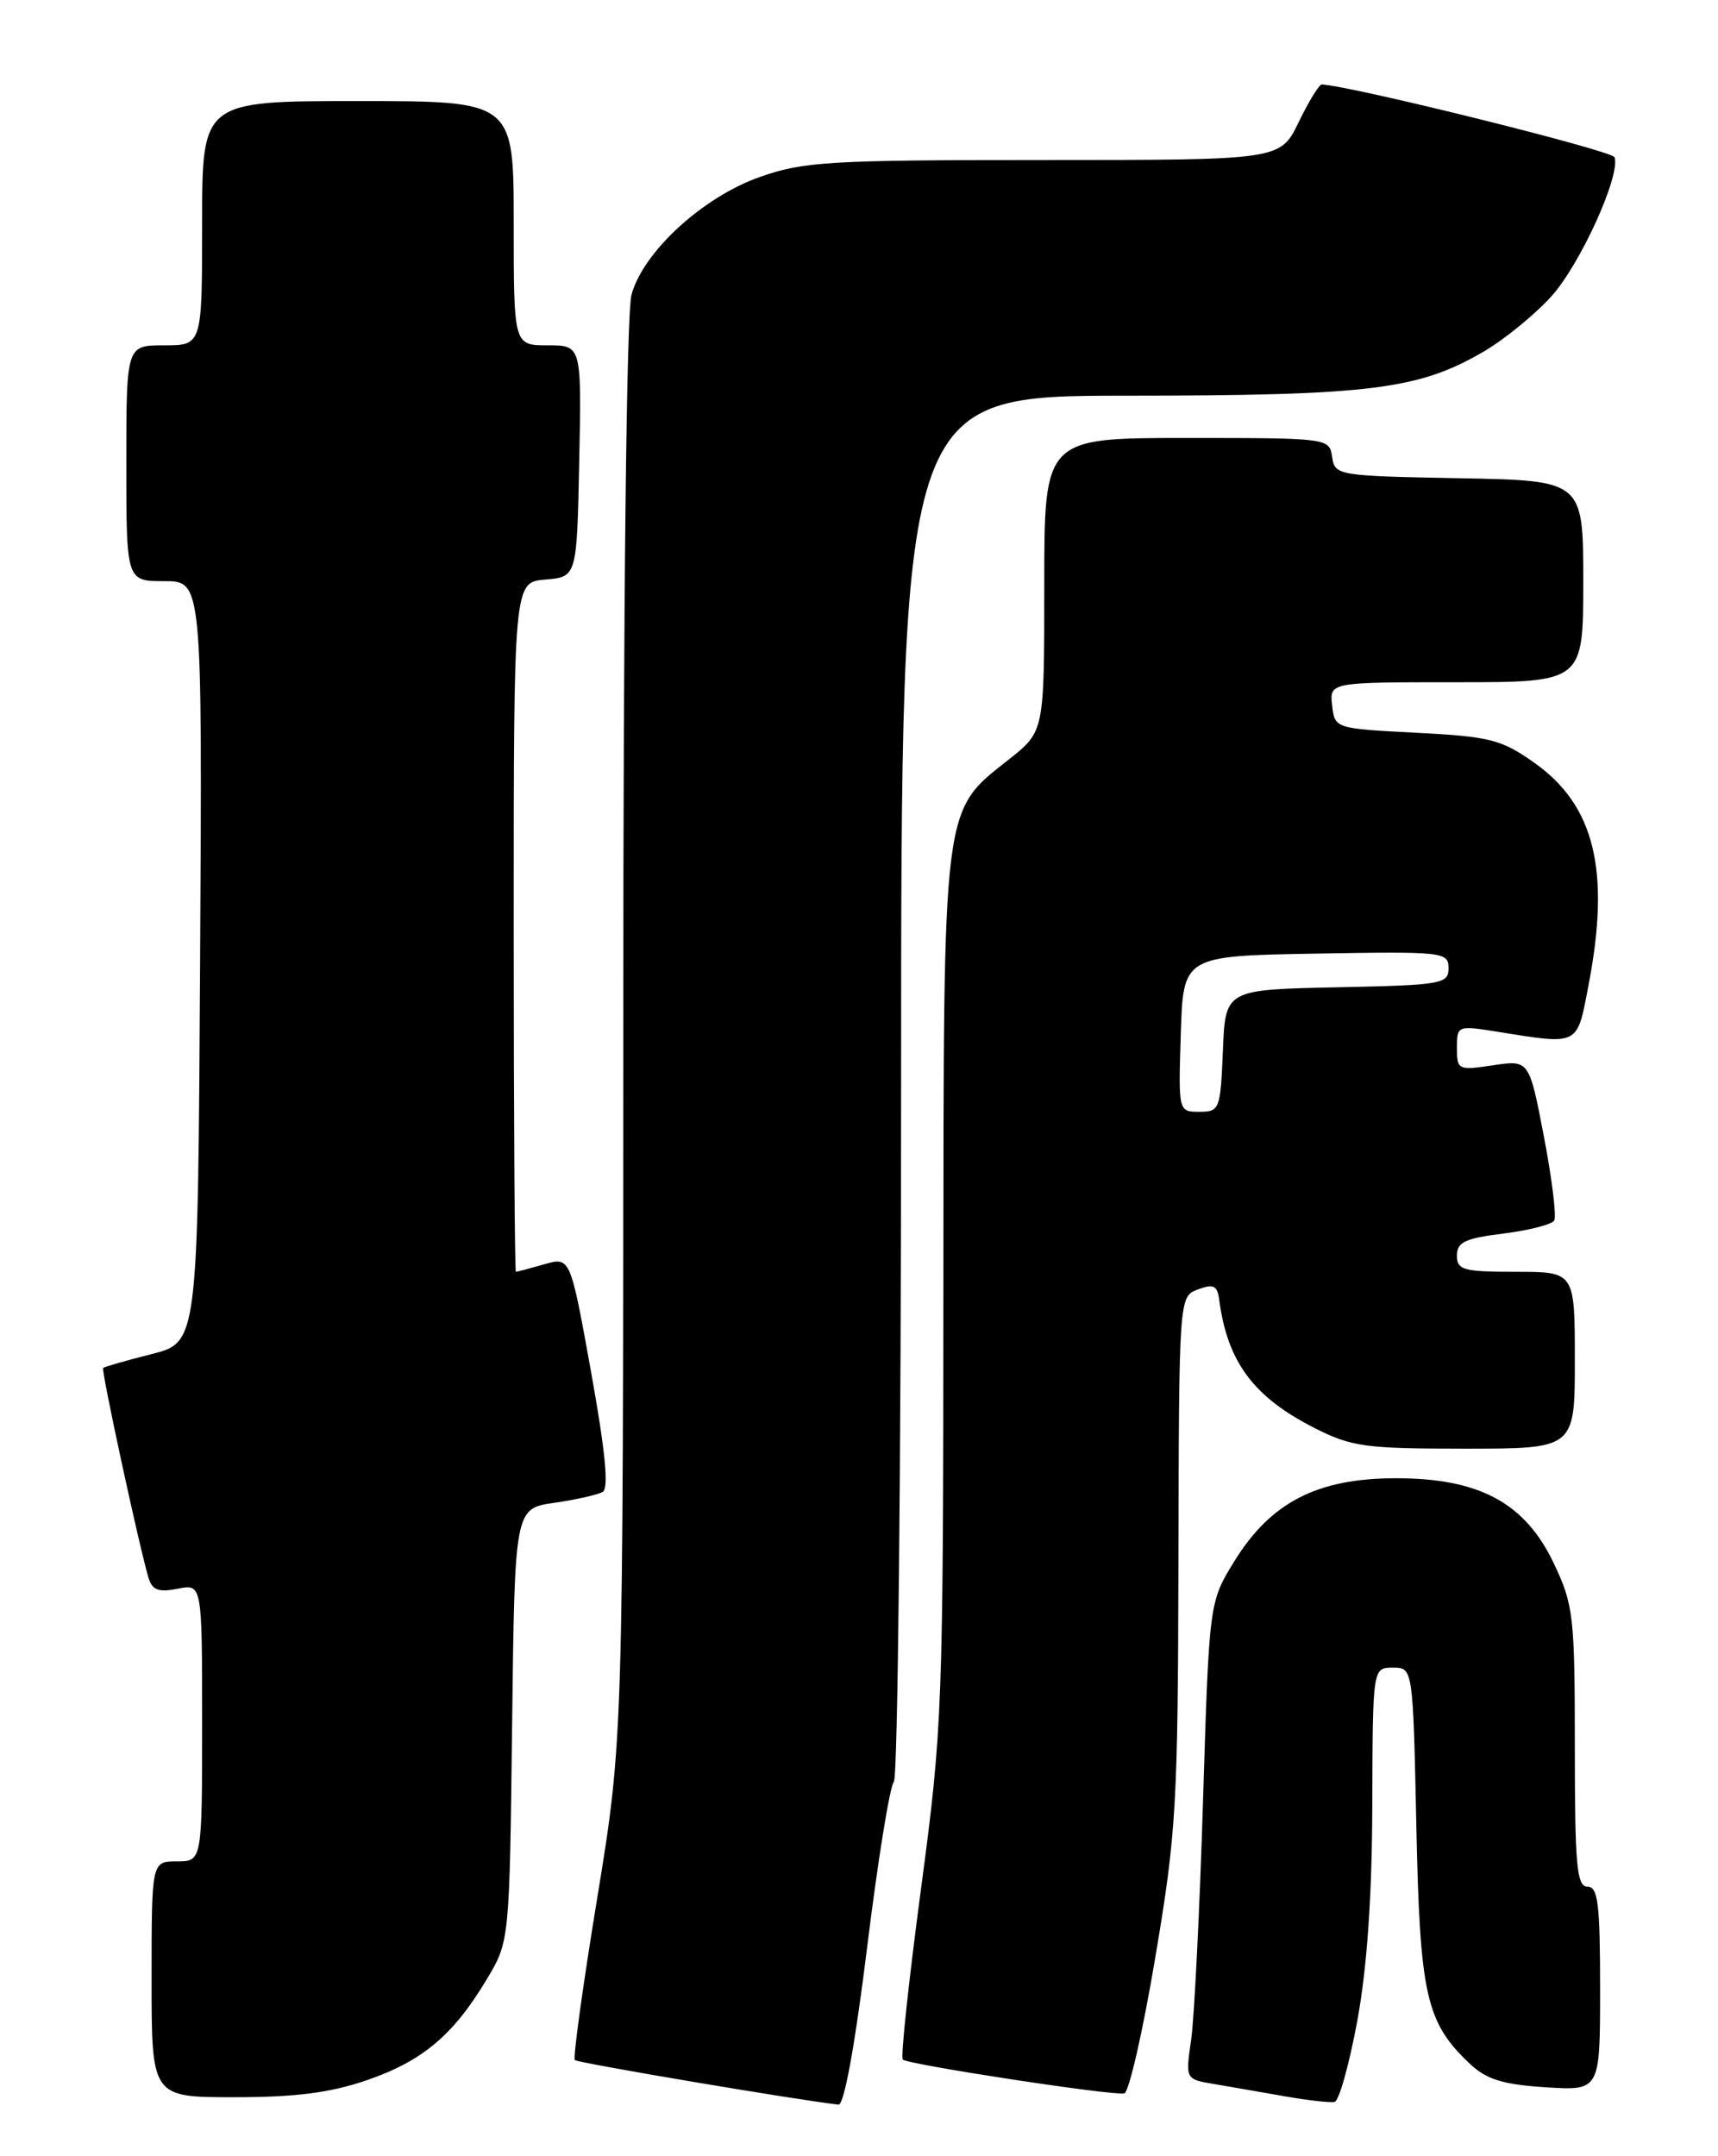 <?xml version="1.0" encoding="UTF-8" standalone="no"?>
<!DOCTYPE svg PUBLIC "-//W3C//DTD SVG 1.1//EN" "http://www.w3.org/Graphics/SVG/1.1/DTD/svg11.dtd" >
<svg xmlns="http://www.w3.org/2000/svg" xmlns:xlink="http://www.w3.org/1999/xlink" version="1.1" viewBox="0 0 204 256">
 <g >
 <path fill="currentColor"
d=" M 102.96 231.25 C 104.23 220.94 105.66 212.07 106.14 211.55 C 106.61 211.03 107.00 173.79 107.00 128.80 C 107.00 47.00 107.00 47.00 133.75 46.98 C 162.79 46.97 168.46 46.26 176.23 41.71 C 178.67 40.28 182.26 37.34 184.21 35.19 C 187.64 31.40 192.44 20.83 191.72 18.67 C 191.46 17.89 160.59 10.22 156.95 10.03 C 156.65 10.01 155.41 12.02 154.21 14.50 C 152.03 19.00 152.03 19.00 123.99 19.00 C 98.52 19.00 95.43 19.18 90.26 21.00 C 83.48 23.38 76.42 29.84 74.99 34.97 C 74.39 37.15 74.01 70.72 74.01 122.50 C 74.00 206.50 74.00 206.50 70.92 225.33 C 69.22 235.69 68.02 244.36 68.26 244.59 C 68.59 244.93 94.77 249.35 99.57 249.88 C 100.23 249.95 101.54 242.76 102.96 231.25 Z  M 161.17 239.93 C 162.33 233.60 162.92 225.16 162.95 214.25 C 163.00 198.00 163.00 198.00 165.39 198.00 C 167.78 198.00 167.78 198.00 168.18 216.75 C 168.60 236.96 169.32 240.13 174.59 245.08 C 176.52 246.89 178.50 247.50 183.53 247.82 C 190.00 248.23 190.00 248.23 190.00 236.12 C 190.00 226.01 189.75 224.00 188.50 224.00 C 187.23 224.00 187.00 221.49 187.00 207.44 C 187.00 191.93 186.84 190.55 184.54 185.69 C 181.11 178.43 175.68 175.50 165.71 175.51 C 156.42 175.52 150.90 178.36 146.58 185.35 C 143.58 190.21 143.58 190.21 142.85 213.85 C 142.45 226.86 141.81 239.61 141.44 242.18 C 140.76 246.86 140.76 246.86 144.13 247.43 C 145.98 247.74 149.75 248.40 152.50 248.88 C 155.25 249.37 157.94 249.67 158.47 249.56 C 159.00 249.45 160.21 245.11 161.17 239.93 Z  M 43.56 246.98 C 50.17 244.70 53.82 241.64 57.78 235.03 C 60.50 230.50 60.50 230.50 60.81 204.80 C 61.12 179.10 61.12 179.10 65.81 178.43 C 68.39 178.06 70.98 177.47 71.57 177.13 C 72.31 176.70 71.87 172.23 70.18 162.86 C 67.72 149.22 67.72 149.22 64.62 150.11 C 62.91 150.60 61.40 151.00 61.26 151.00 C 61.12 151.00 61.00 132.58 61.00 110.06 C 61.00 69.12 61.00 69.12 64.75 68.81 C 68.50 68.50 68.50 68.50 68.78 54.75 C 69.06 41.00 69.06 41.00 65.03 41.00 C 61.00 41.00 61.00 41.00 61.00 26.50 C 61.00 12.00 61.00 12.00 42.50 12.00 C 24.00 12.00 24.00 12.00 24.00 26.50 C 24.00 41.00 24.00 41.00 19.50 41.00 C 15.00 41.00 15.00 41.00 15.00 55.00 C 15.00 69.00 15.00 69.00 19.51 69.00 C 24.02 69.00 24.02 69.00 23.76 114.19 C 23.50 159.38 23.50 159.38 18.00 160.77 C 14.98 161.53 12.39 162.28 12.25 162.42 C 11.99 162.67 16.55 183.72 17.64 187.35 C 18.08 188.80 18.84 189.08 21.10 188.63 C 24.00 188.05 24.00 188.05 24.00 204.53 C 24.00 221.00 24.00 221.00 21.00 221.00 C 18.00 221.00 18.00 221.00 18.00 235.00 C 18.00 249.00 18.00 249.00 27.84 249.00 C 35.12 249.00 39.22 248.47 43.56 246.98 Z  M 137.18 232.42 C 139.68 217.60 139.87 214.34 139.93 185.22 C 140.00 153.94 140.00 153.94 142.25 153.09 C 144.11 152.40 144.55 152.62 144.78 154.37 C 145.75 161.71 148.86 165.88 156.10 169.55 C 160.49 171.78 162.12 172.00 173.97 172.00 C 187.00 172.00 187.00 172.00 187.00 161.50 C 187.00 151.00 187.00 151.00 180.00 151.00 C 173.75 151.00 173.00 150.79 173.00 149.07 C 173.00 147.48 173.97 147.02 178.51 146.46 C 181.55 146.08 184.26 145.38 184.55 144.92 C 184.84 144.45 184.29 139.97 183.33 134.95 C 181.58 125.84 181.58 125.84 177.29 126.48 C 173.14 127.10 173.00 127.04 173.00 124.43 C 173.00 121.77 173.07 121.74 177.75 122.49 C 187.60 124.06 187.23 124.25 188.62 117.00 C 191.25 103.36 189.36 95.61 182.16 90.54 C 178.26 87.79 176.91 87.45 168.17 87.00 C 158.50 86.50 158.50 86.50 158.18 83.75 C 157.87 81.00 157.87 81.00 172.93 81.00 C 188.00 81.00 188.00 81.00 188.00 69.03 C 188.00 57.05 188.00 57.05 173.25 56.78 C 158.81 56.51 158.49 56.45 158.18 54.25 C 157.86 52.02 157.73 52.00 140.93 52.00 C 124.00 52.00 124.00 52.00 124.00 69.42 C 124.00 86.83 124.00 86.83 119.87 90.11 C 111.84 96.46 112.05 94.81 112.02 153.00 C 112.00 202.95 111.92 205.09 109.36 224.28 C 107.91 235.15 106.93 244.27 107.20 244.53 C 107.79 245.12 132.13 248.84 133.50 248.55 C 134.05 248.44 135.71 241.18 137.18 232.42 Z  M 140.21 122.75 C 140.50 113.50 140.50 113.50 156.25 113.22 C 171.42 112.96 172.00 113.02 172.00 114.95 C 172.00 116.83 171.23 116.96 158.75 117.22 C 145.50 117.50 145.50 117.50 145.21 124.75 C 144.92 131.73 144.82 132.00 142.42 132.00 C 139.92 132.00 139.92 132.00 140.21 122.75 Z "/>
</g>
</svg>